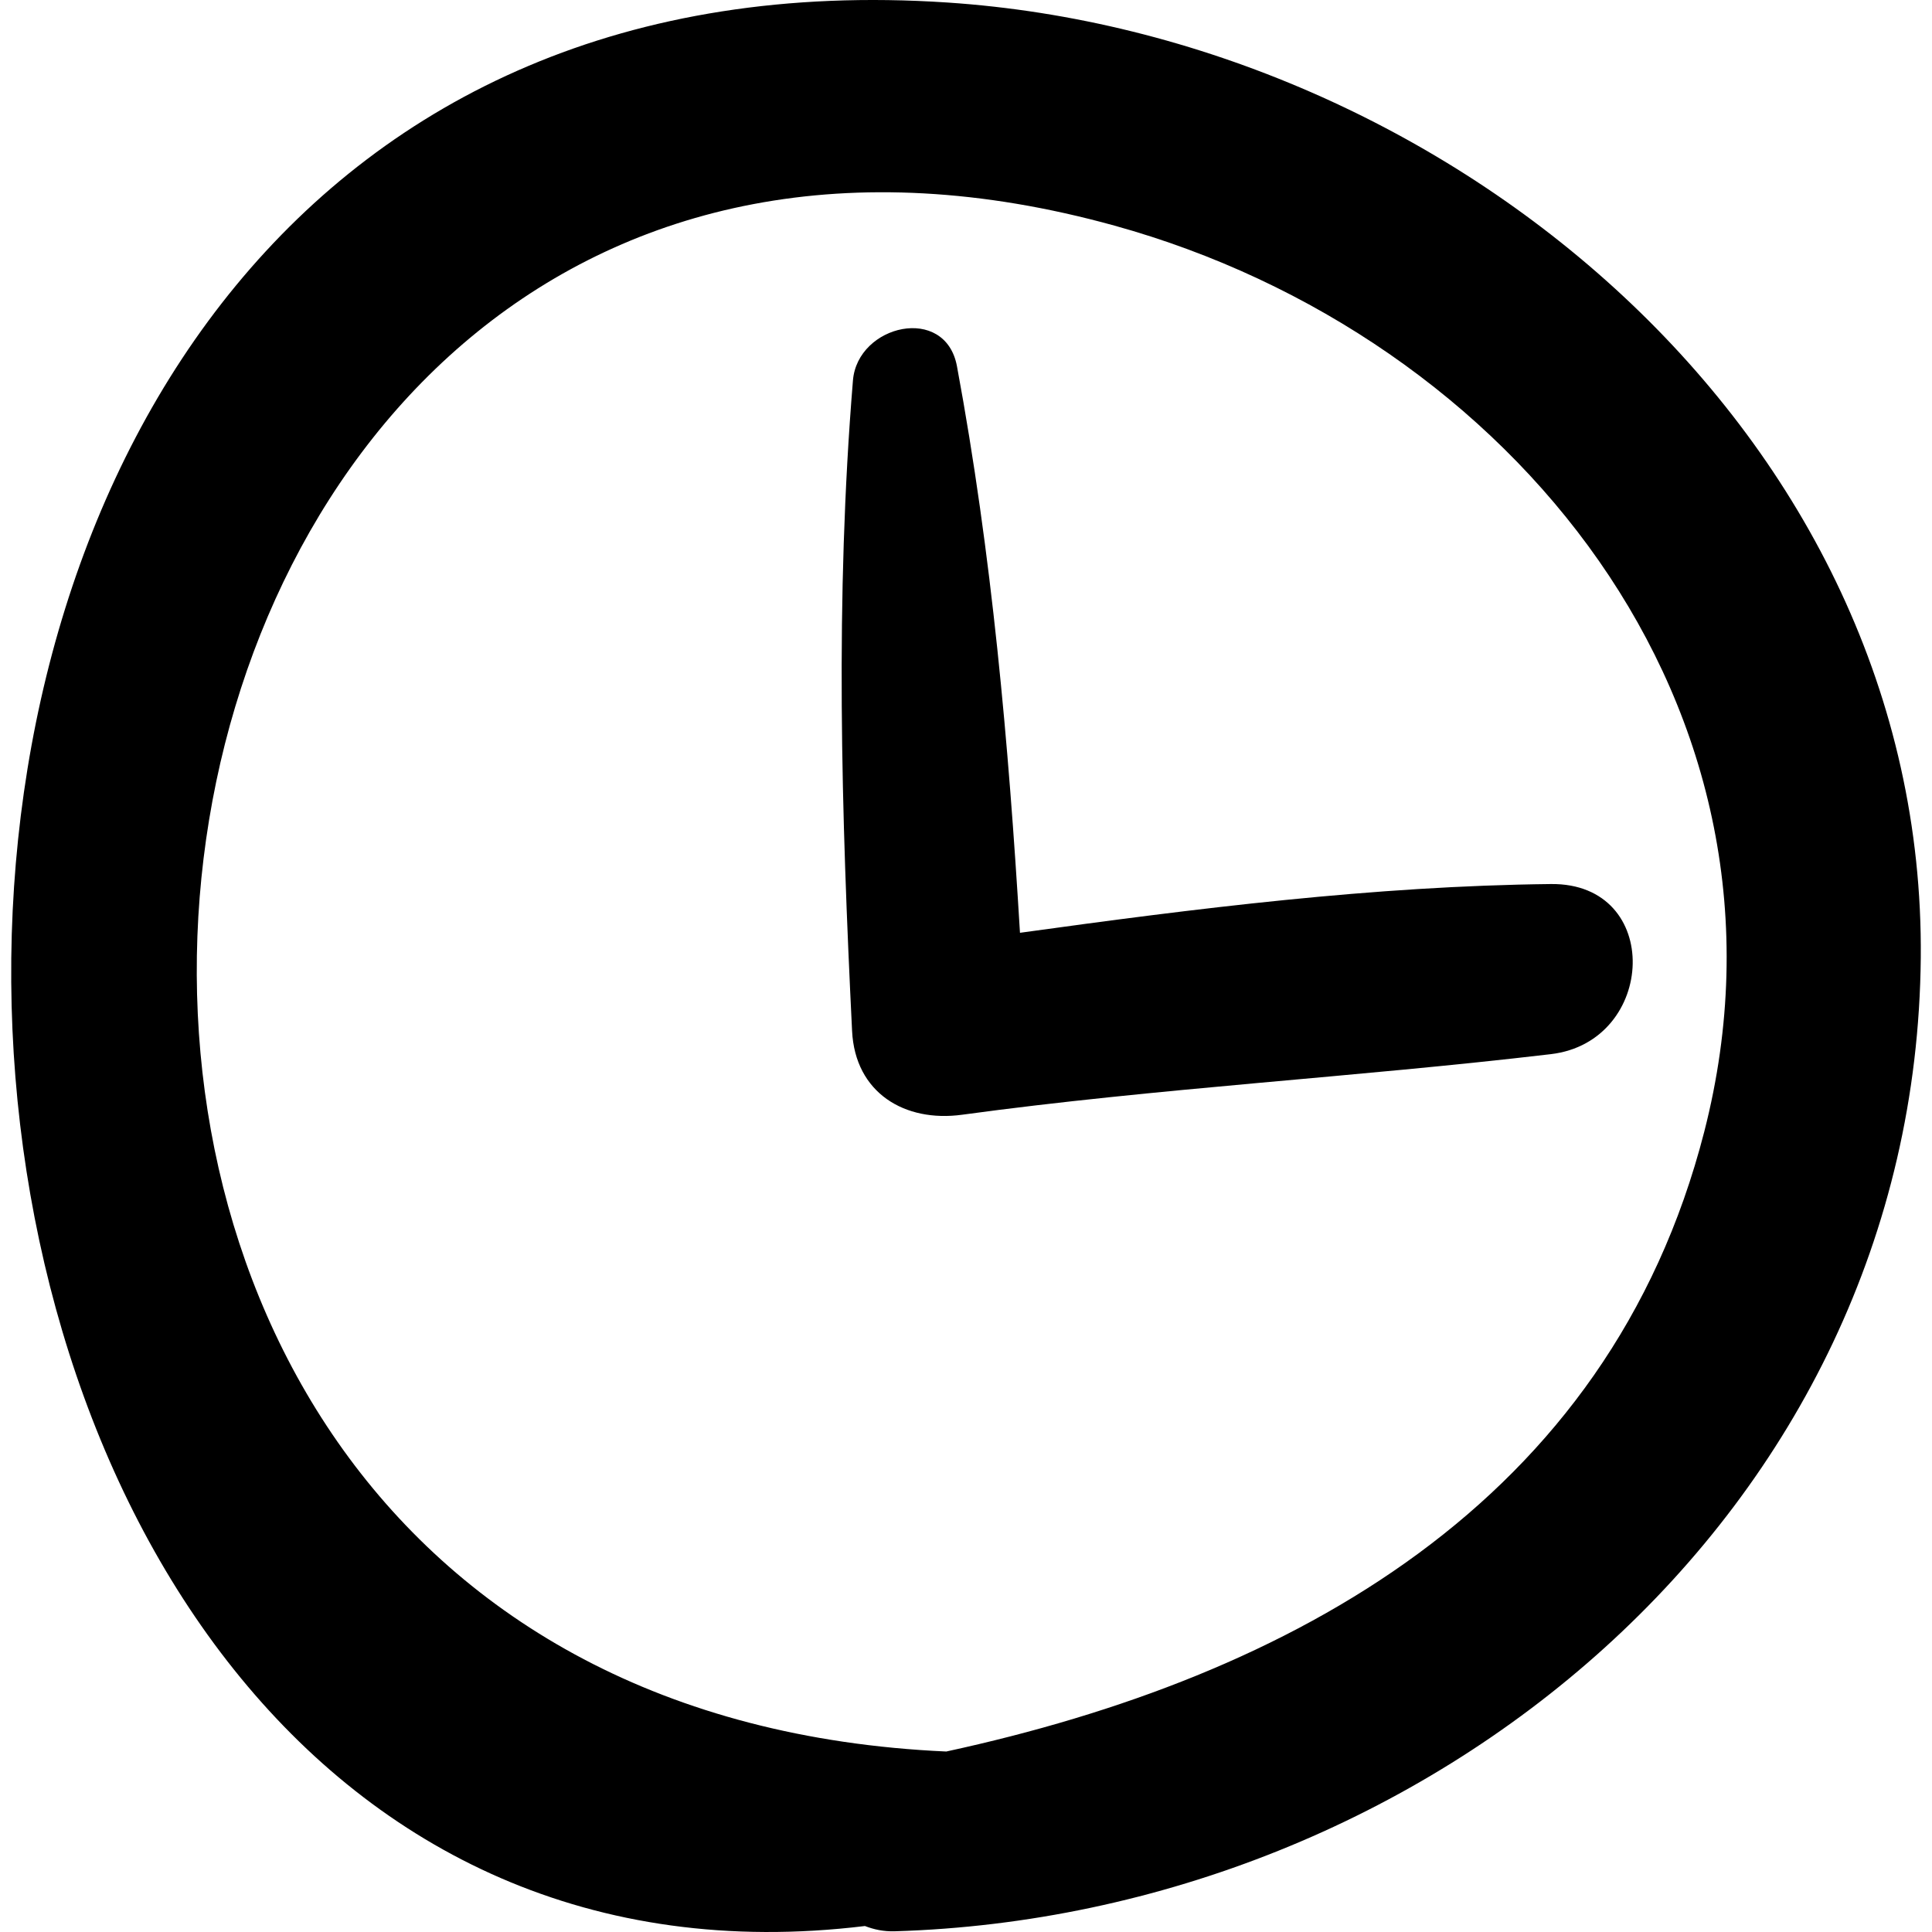 <?xml version="1.0" encoding="iso-8859-1"?>
<!-- Generator: Adobe Illustrator 19.0.0, SVG Export Plug-In . SVG Version: 6.00 Build 0)  -->
<svg version="1.1" id="Capa_1" xmlns="http://www.w3.org/2000/svg" xmlns:xlink="http://www.w3.org/1999/xlink" x="0px" y="0px"
	 viewBox="0 0 426.307 426.307" style="enable-background:new 0 0 426.307 426.307;" xml:space="preserve">
<g>
	<path d="M209.054,0.556c-284.791-18.973-260.01,453.857-18.203,424.432c1.973,0.764,4.131,1.233,6.554,1.161
		c117.199-3.515,225.306-91.889,226.425-214.844C424.881,95.704,319.236,7.897,209.054,0.556z M208.802,386.482
		C-41.655,375.252,9.869-15.574,245.919,49.787c87.549,24.242,154.126,106.408,130.137,199.923
		C354.969,331.92,284.796,370.011,208.802,386.482z"/>
	<path d="M342.219,195.068c-39.041,0.426-78.315,5.378-117.156,10.758c-2.532-42.036-6.16-83.269-13.9-124.994
		c-2.551-13.749-21.944-9.194-22.955,3.108c-3.959,48.203-2.561,95.266-0.191,143.553c0.676,13.694,11.647,20.201,24.265,18.481
		c43.215-5.893,86.683-8.26,129.938-13.372C365.531,229.849,367.028,194.796,342.219,195.068z"/>
</g>
<g>
</g>
<g>
</g>
<g>
</g>
<g>
</g>
<g>
</g>
<g>
</g>
<g>
</g>
<g>
</g>
<g>
</g>
<g>
</g>
<g>
</g>
<g>
</g>
<g>
</g>
<g>
</g>
<g>
</g>
</svg>
